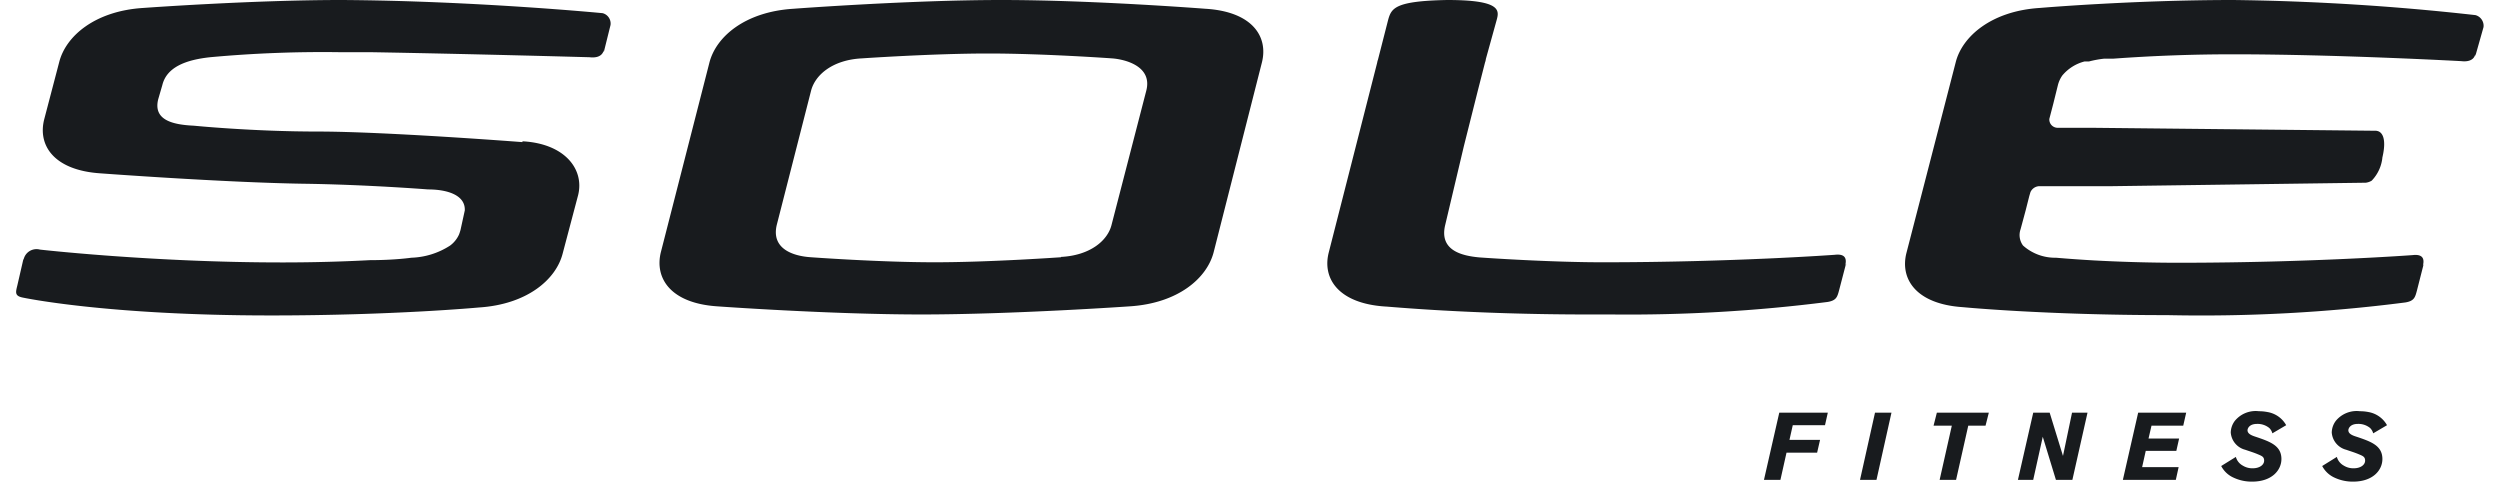 <svg width="123" height="24" viewBox="0 0 123 24" xmlns="http://www.w3.org/2000/svg"><title>Logo</title><path d="M89.928 20.304l-.138.616h-1.586l-.162.72h1.505l-.145.632h-1.506l-.299 1.336h-.81l.753-3.304zm3.132 0l-.737 3.304h-.81l.737-3.304zm4.79 0l-.162.64h-.85l-.599 2.664h-.809l.599-2.664h-.898l.162-.64zm4.855 0l-.744 3.304h-.81l-.647-2.12-.47 2.12h-.752l.753-3.304h.809l.655 2.128.445-2.128zm4.855 0l-.145.64h-1.562l-.146.632h1.505l-.137.608h-1.505l-.178.8h1.796l-.138.624h-2.605l.752-3.304zm2.444 2.176c.05.185.177.342.348.432a.89.89 0 0 0 .477.128c.365 0 .567-.184.567-.376s-.113-.232-.324-.32c-.21-.088-.404-.144-.607-.216a.947.947 0 0 1-.712-.848.985.985 0 0 1 .203-.576 1.326 1.326 0 0 1 1.181-.472c.141 0 .282.013.42.04.393.065.733.304.923.648l-.68.4a.559.559 0 0 0-.153-.264.913.913 0 0 0-.599-.2c-.397 0-.47.24-.47.312 0 .184.22.264.421.328.68.232 1.247.424 1.247 1.088 0 .544-.462 1.112-1.44 1.112a2.1 2.1 0 0 1-.923-.2 1.264 1.264 0 0 1-.6-.568l.721-.448zm4.969 0c.051.185.177.34.348.432a.89.89 0 0 0 .477.128c.364 0 .566-.184.566-.376s-.113-.232-.323-.32c-.21-.088-.405-.144-.607-.216a.947.947 0 0 1-.712-.848.985.985 0 0 1 .202-.576 1.326 1.326 0 0 1 1.182-.472c.14 0 .282.013.42.04.389.068.725.306.915.648l-.68.4a.574.574 0 0 0-.154-.264.913.913 0 0 0-.599-.2c-.396 0-.469.24-.469.312 0 .184.219.264.429.328.68.232 1.246.424 1.246 1.088 0 .544-.461 1.112-1.44 1.112a2.108 2.108 0 0 1-.923-.2 1.28 1.28 0 0 1-.599-.568l.72-.448zM59.315.432S53.772 0 49.265 0C44.757 0 39.02.432 39.02.432c-2.37.152-3.795 1.376-4.119 2.656l-2.387 9.32c-.316 1.28.478 2.512 2.776 2.664 0 0 5.55.4 10.042.4 4.491 0 10.253-.4 10.253-.4 2.37-.152 3.795-1.376 4.127-2.664l2.37-9.32c.332-1.28-.46-2.512-2.759-2.656m-7.12 12.224s-3.48.248-6.216.248c-2.735 0-6.093-.248-6.093-.248-.866-.056-1.966-.408-1.675-1.6l1.683-6.584c.202-.8 1.076-1.528 2.5-1.6 0 0 3.48-.24 6.215-.24 2.736 0 6.094.24 6.094.24.574.04 2.015.352 1.683 1.6l-1.7 6.568c-.186.8-1.068 1.528-2.492 1.6m38.583.416c.122-.488-.178-.56-.518-.52 0 0-5.033.368-11.426.368-2.581 0-5.745-.216-6.06-.24-.866-.08-1.983-.344-1.676-1.6L72.02 7.2l.704-2.8.34-1.328a.634.634 0 0 0 .04-.168l.534-1.928C73.768.504 73.84 0 71.211 0c-2.582.048-2.752.4-2.914.976l-.501 1.96a.745.745 0 0 0-.04.152l-2.38 9.328c-.332 1.28.47 2.512 2.768 2.664.153 0 4.11.392 10.026.392h1.133a77.52 77.52 0 0 0 10.616-.616c.43-.072.478-.248.567-.584l.34-1.304v.08m31.364-11.72a.544.544 0 0 0-.396-.584A119.56 119.56 0 0 0 109.891 0c-4.969 0-9.549.392-9.549.392-2.355.152-3.795 1.392-4.119 2.664l-2.427 9.392c-.324 1.28.477 2.512 2.767 2.664 0 0 4.046.392 10.05.392a78.634 78.634 0 0 0 11.734-.624c.429-.072.477-.248.566-.584l.332-1.304-.04.08c.13-.488-.178-.56-.51-.52 0 0-4.969.368-11.329.376h-.138c-1.666 0-3.099-.056-4.15-.112a70.45 70.45 0 0 1-1.927-.136 2.362 2.362 0 0 1-1.618-.6.864.864 0 0 1-.121-.8l.25-.928.178-.704.057-.192a.494.494 0 0 1 .437-.296h3.569l12.308-.168h.162a.726.726 0 0 0 .315-.104c.3-.312.486-.715.526-1.144.146-.616.122-1.12-.17-1.272a.433.433 0 0 0-.194-.04h-.089l-13.757-.144h-1.772a.415.415 0 0 1-.298-.133.405.405 0 0 1-.106-.307l.194-.744.226-.912a1.44 1.44 0 0 1 .219-.48 2.107 2.107 0 0 1 1.092-.688h.219a5.13 5.13 0 0 1 .728-.136h.445a80.62 80.62 0 0 1 5.924-.216c5.081 0 11.215.336 11.215.336.68.08.696-.368.696-.368a.664.664 0 0 0 0 .12l.405-1.432zM25.7 6.992s-6.74-.52-10.074-.52c-3.197 0-6.093-.288-6.093-.288-1.044-.048-2.007-.28-1.748-1.304l.202-.696c.21-.856 1.109-1.248 2.428-1.376a60.74 60.74 0 0 1 6.328-.24h1.505c4.71.08 10.754.248 10.754.248.68.08.704-.368.704-.368a.617.617 0 0 0 0 .12l.332-1.336a.528.528 0 0 0-.389-.584S23.386.04 16.807 0C12.39 0 7.032.392 7.032.392 4.669.544 3.237 1.776 2.913 3.056l-.736 2.808c-.332 1.288.477 2.512 2.76 2.664 0 0 6.02.448 9.985.512 3.083.04 6.142.28 6.142.28.93 0 1.837.272 1.804 1.032l-.21.96a2.25 2.25 0 0 1-.073.224 1.395 1.395 0 0 1-.437.544c-.569.37-1.23.578-1.91.6 0 0-.817.12-2.039.12a81.566 81.566 0 0 1-4.216.112h-.13c-6.32 0-11.887-.632-11.887-.632a.654.654 0 0 0-.522.081.64.64 0 0 0-.287.439v-.08L.85 14.056c-.081.328-.13.504.267.584 0 0 4.102.88 12.203.88 6.044 0 10.244-.392 10.244-.392 2.371-.152 3.795-1.376 4.12-2.656l.76-2.872c.315-1.272-.656-2.536-2.735-2.648" fill="#181B1E" fill-rule="evenodd"/></svg>